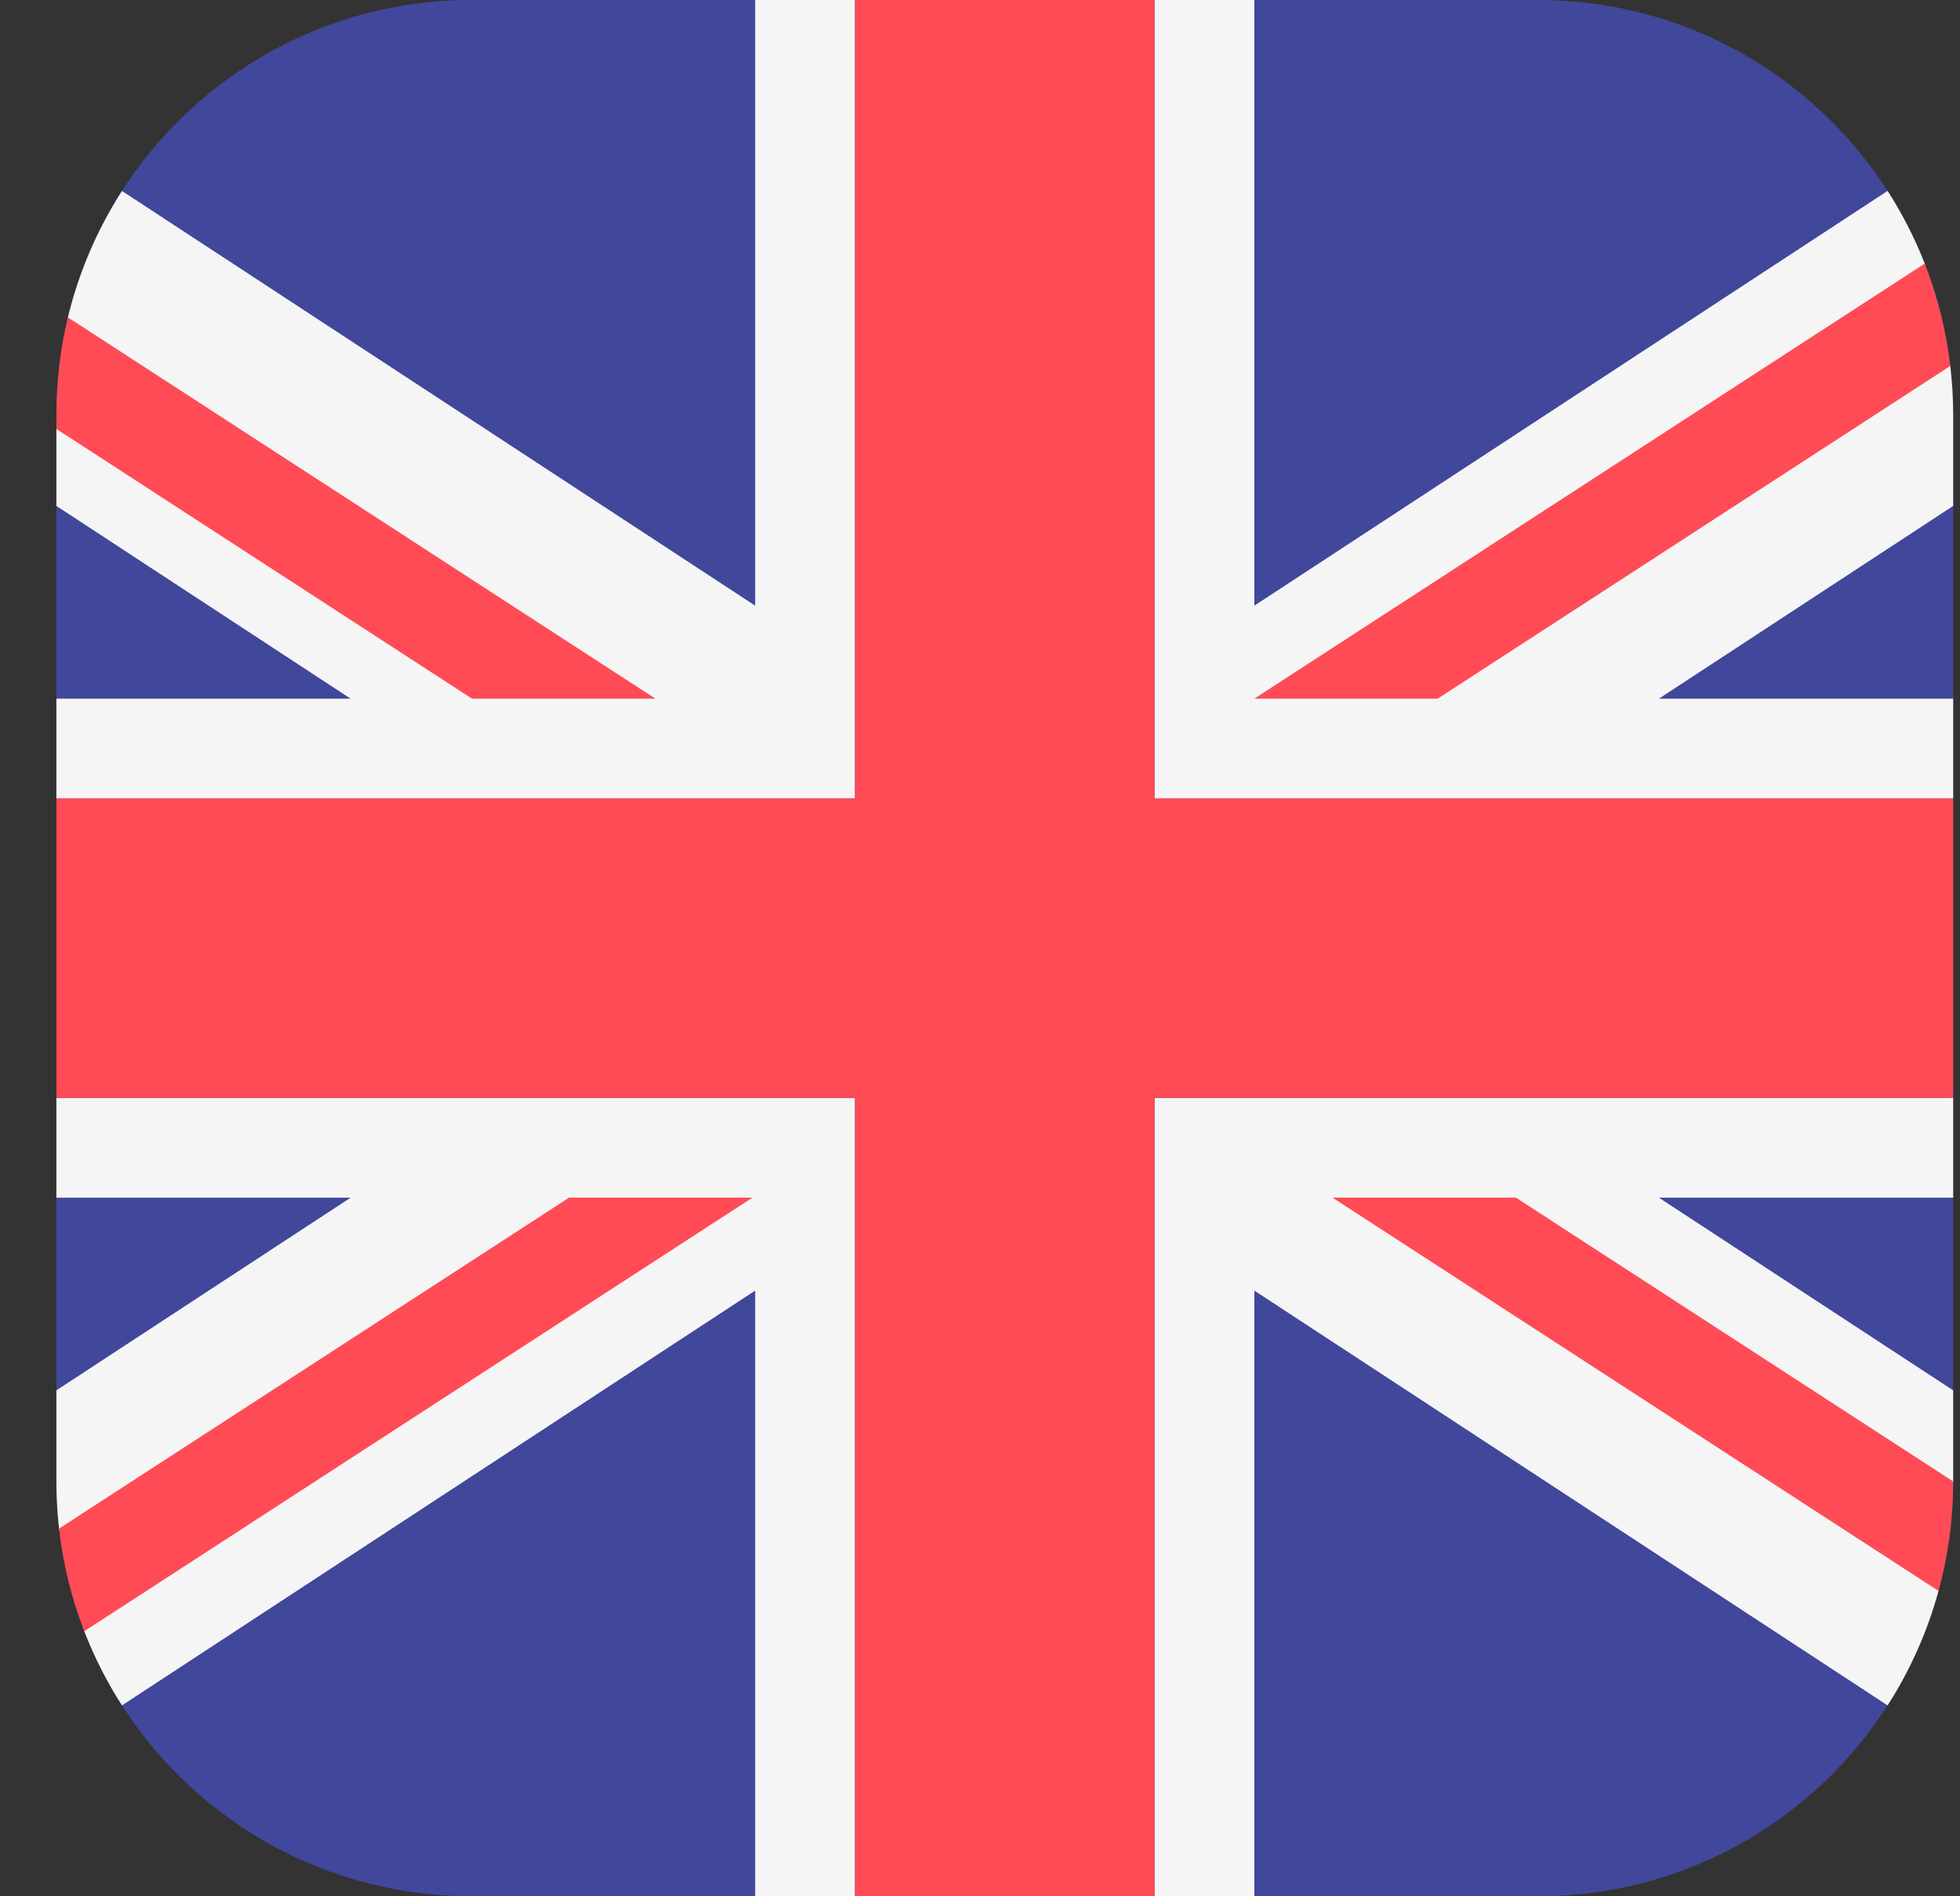 <svg width="31" height="30" viewBox="0 0 31 30" fill="none" xmlns="http://www.w3.org/2000/svg">
<rect x="0" y="0" width="31" height="30" fill="#333333" stroke="none"/>
<g clip-path="url(#clip0_896_6042)">
<path d="M24.329 30H7.454C3.83 30 0.892 27.062 0.892 23.438V6.562C0.892 2.938 3.83 0 7.454 0H24.329C27.954 0 30.892 2.938 30.892 6.562V23.438C30.892 27.062 27.954 30 24.329 30Z" fill="#41479B"/>
<path d="M30.892 23.437V21.996L26.238 18.948H30.892V17.369H18.26V30H19.839V20.418L29.855 26.98C30.209 26.427 30.483 25.818 30.66 25.169" fill="#F5F5F5"/>
<path d="M1.333 25.807C1.493 26.22 1.693 26.612 1.929 26.98L11.944 20.418V30H13.523V17.369H0.892V18.948H5.545L0.892 21.996V23.438C0.892 23.69 0.907 23.939 0.934 24.184" fill="#F5F5F5"/>
<path d="M0.892 6.786V8.004L5.545 11.053H0.892V12.632H13.523V0H11.944V9.582L1.929 3.021C1.54 3.627 1.248 4.301 1.074 5.021" fill="#F5F5F5"/>
<path d="M30.442 4.17C30.284 3.766 30.086 3.381 29.855 3.02L19.839 9.582V0H18.26V12.632H30.892V11.053H26.238L30.892 8.004V6.562C30.892 6.301 30.876 6.043 30.846 5.79" fill="#F5F5F5"/>
<path d="M18.26 0H13.523V12.632H0.892V17.368H13.523V30H18.26V17.368H30.892V12.632H18.26V0Z" fill="#FF4B55"/>
<path d="M9.001 18.947L0.934 24.183C0.998 24.75 1.134 25.294 1.333 25.807L11.901 18.947L9.001 18.947Z" fill="#FF4B55"/>
<path d="M21.075 18.947L30.66 25.169C30.811 24.617 30.892 24.037 30.892 23.437V23.437L23.976 18.947L21.075 18.947Z" fill="#FF4B55"/>
<path d="M10.366 11.053L1.074 5.021C0.955 5.516 0.892 6.032 0.892 6.562V6.786L7.465 11.053H10.366Z" fill="#FF4B55"/>
<path d="M22.739 11.053L30.846 5.79C30.78 5.225 30.642 4.682 30.442 4.17L19.839 11.053H22.739Z" fill="#FF4B55"/>
</g>
<defs>
<clipPath id="clip0_896_6042">
<rect width="30" height="30" fill="white" transform="translate(0.892)"/>
</clipPath>
</defs>
</svg>
